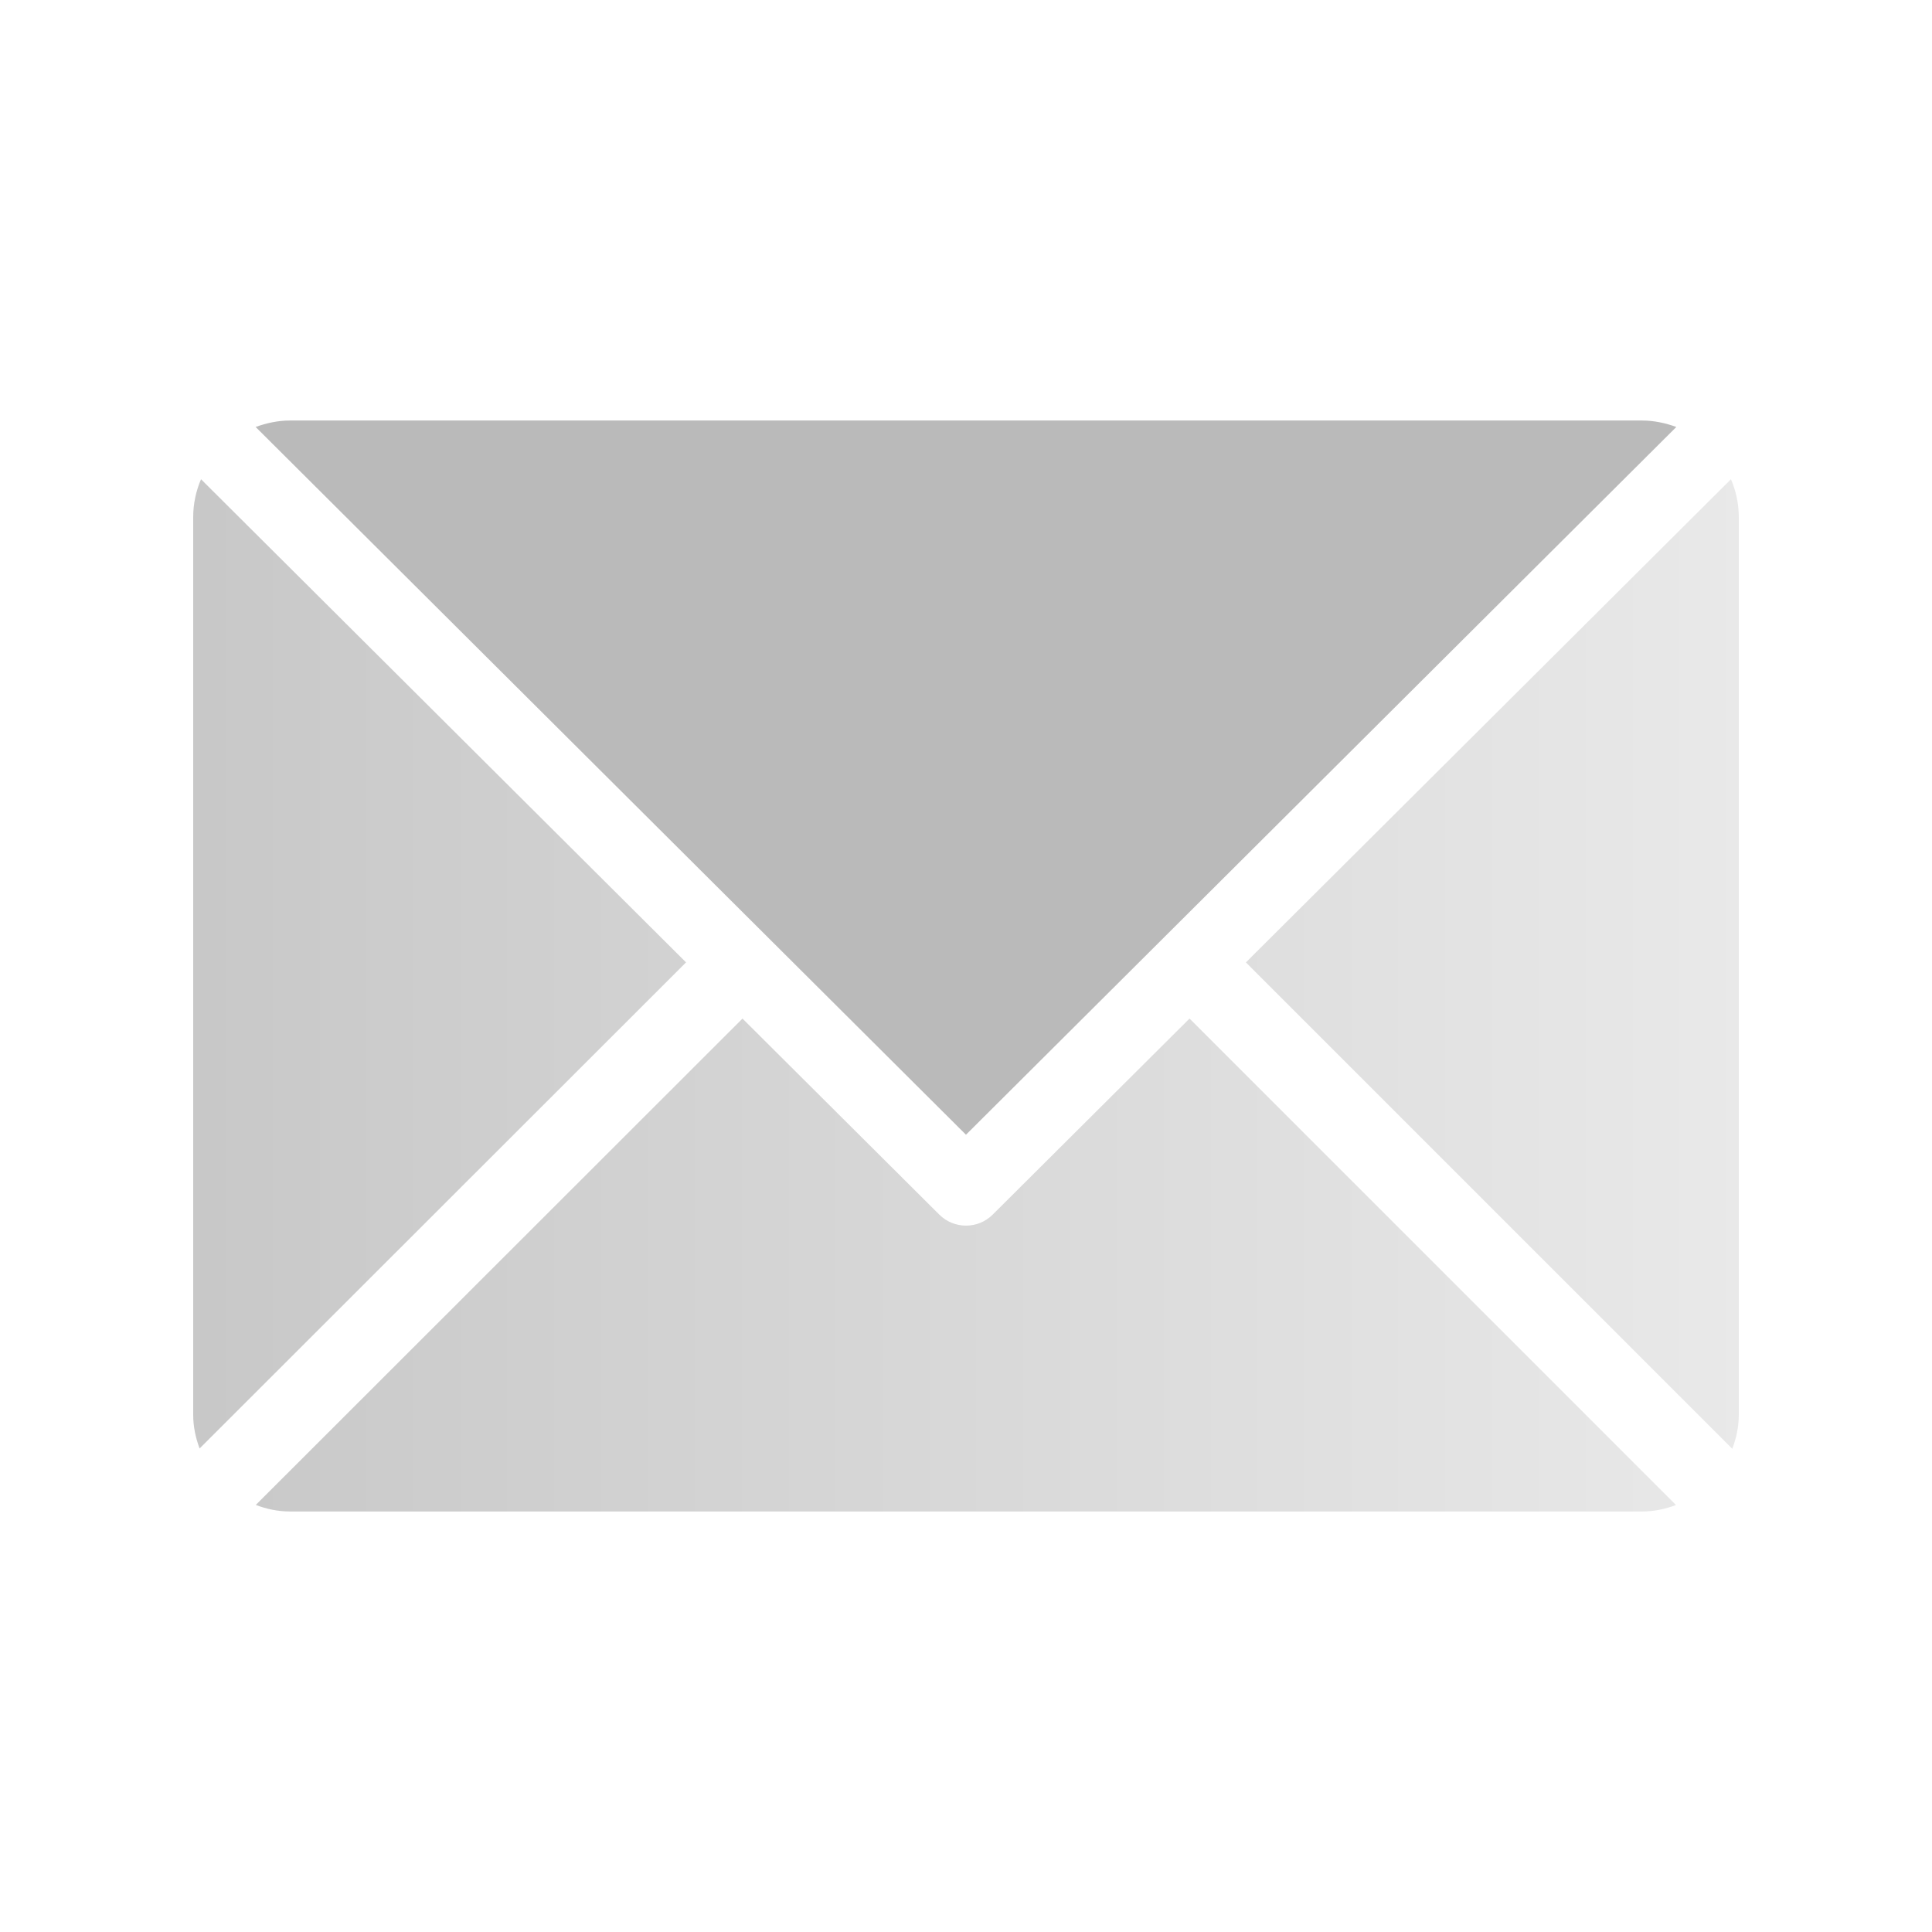 <svg width="80" height="80" viewBox="0 0 80 80" fill="none" xmlns="http://www.w3.org/2000/svg">
<path d="M69.413 17.68L39.999 46.987L10.586 17.68C11.026 17.52 11.506 17.413 11.999 17.413H67.999C68.493 17.413 68.973 17.52 69.413 17.68Z" fill="#BABABA"/>
<path opacity="0.8" fill-rule="evenodd" clip-rule="evenodd" d="M8 21.413C8 20.857 8.117 20.327 8.324 19.844L28.408 39.85L8.265 59.979C8.102 59.543 8 59.078 8 58.587V21.413ZM40 50.75C40.401 50.75 40.801 50.598 41.107 50.293L49.256 42.176L69.399 62.319C68.962 62.485 68.494 62.587 68 62.587H12C11.503 62.587 11.032 62.484 10.592 62.316L30.745 42.177L38.893 50.293C39.199 50.598 39.599 50.75 40 50.75ZM51.59 39.851L71.675 19.844C71.883 20.327 71.999 20.857 71.999 21.413V58.587C71.999 59.082 71.897 59.552 71.73 59.991L51.59 39.851Z" fill="url(#paint0_linear_1459_22778)"/>
<defs>
<linearGradient id="paint0_linear_1459_22778" x1="8" y1="41.215" x2="71.679" y2="41.215" gradientUnits="userSpaceOnUse">
<stop stop-color="#BABABA"/>
<stop offset="1" stop-color="#E3E3E3"/>
</linearGradient>
</defs>
</svg>
